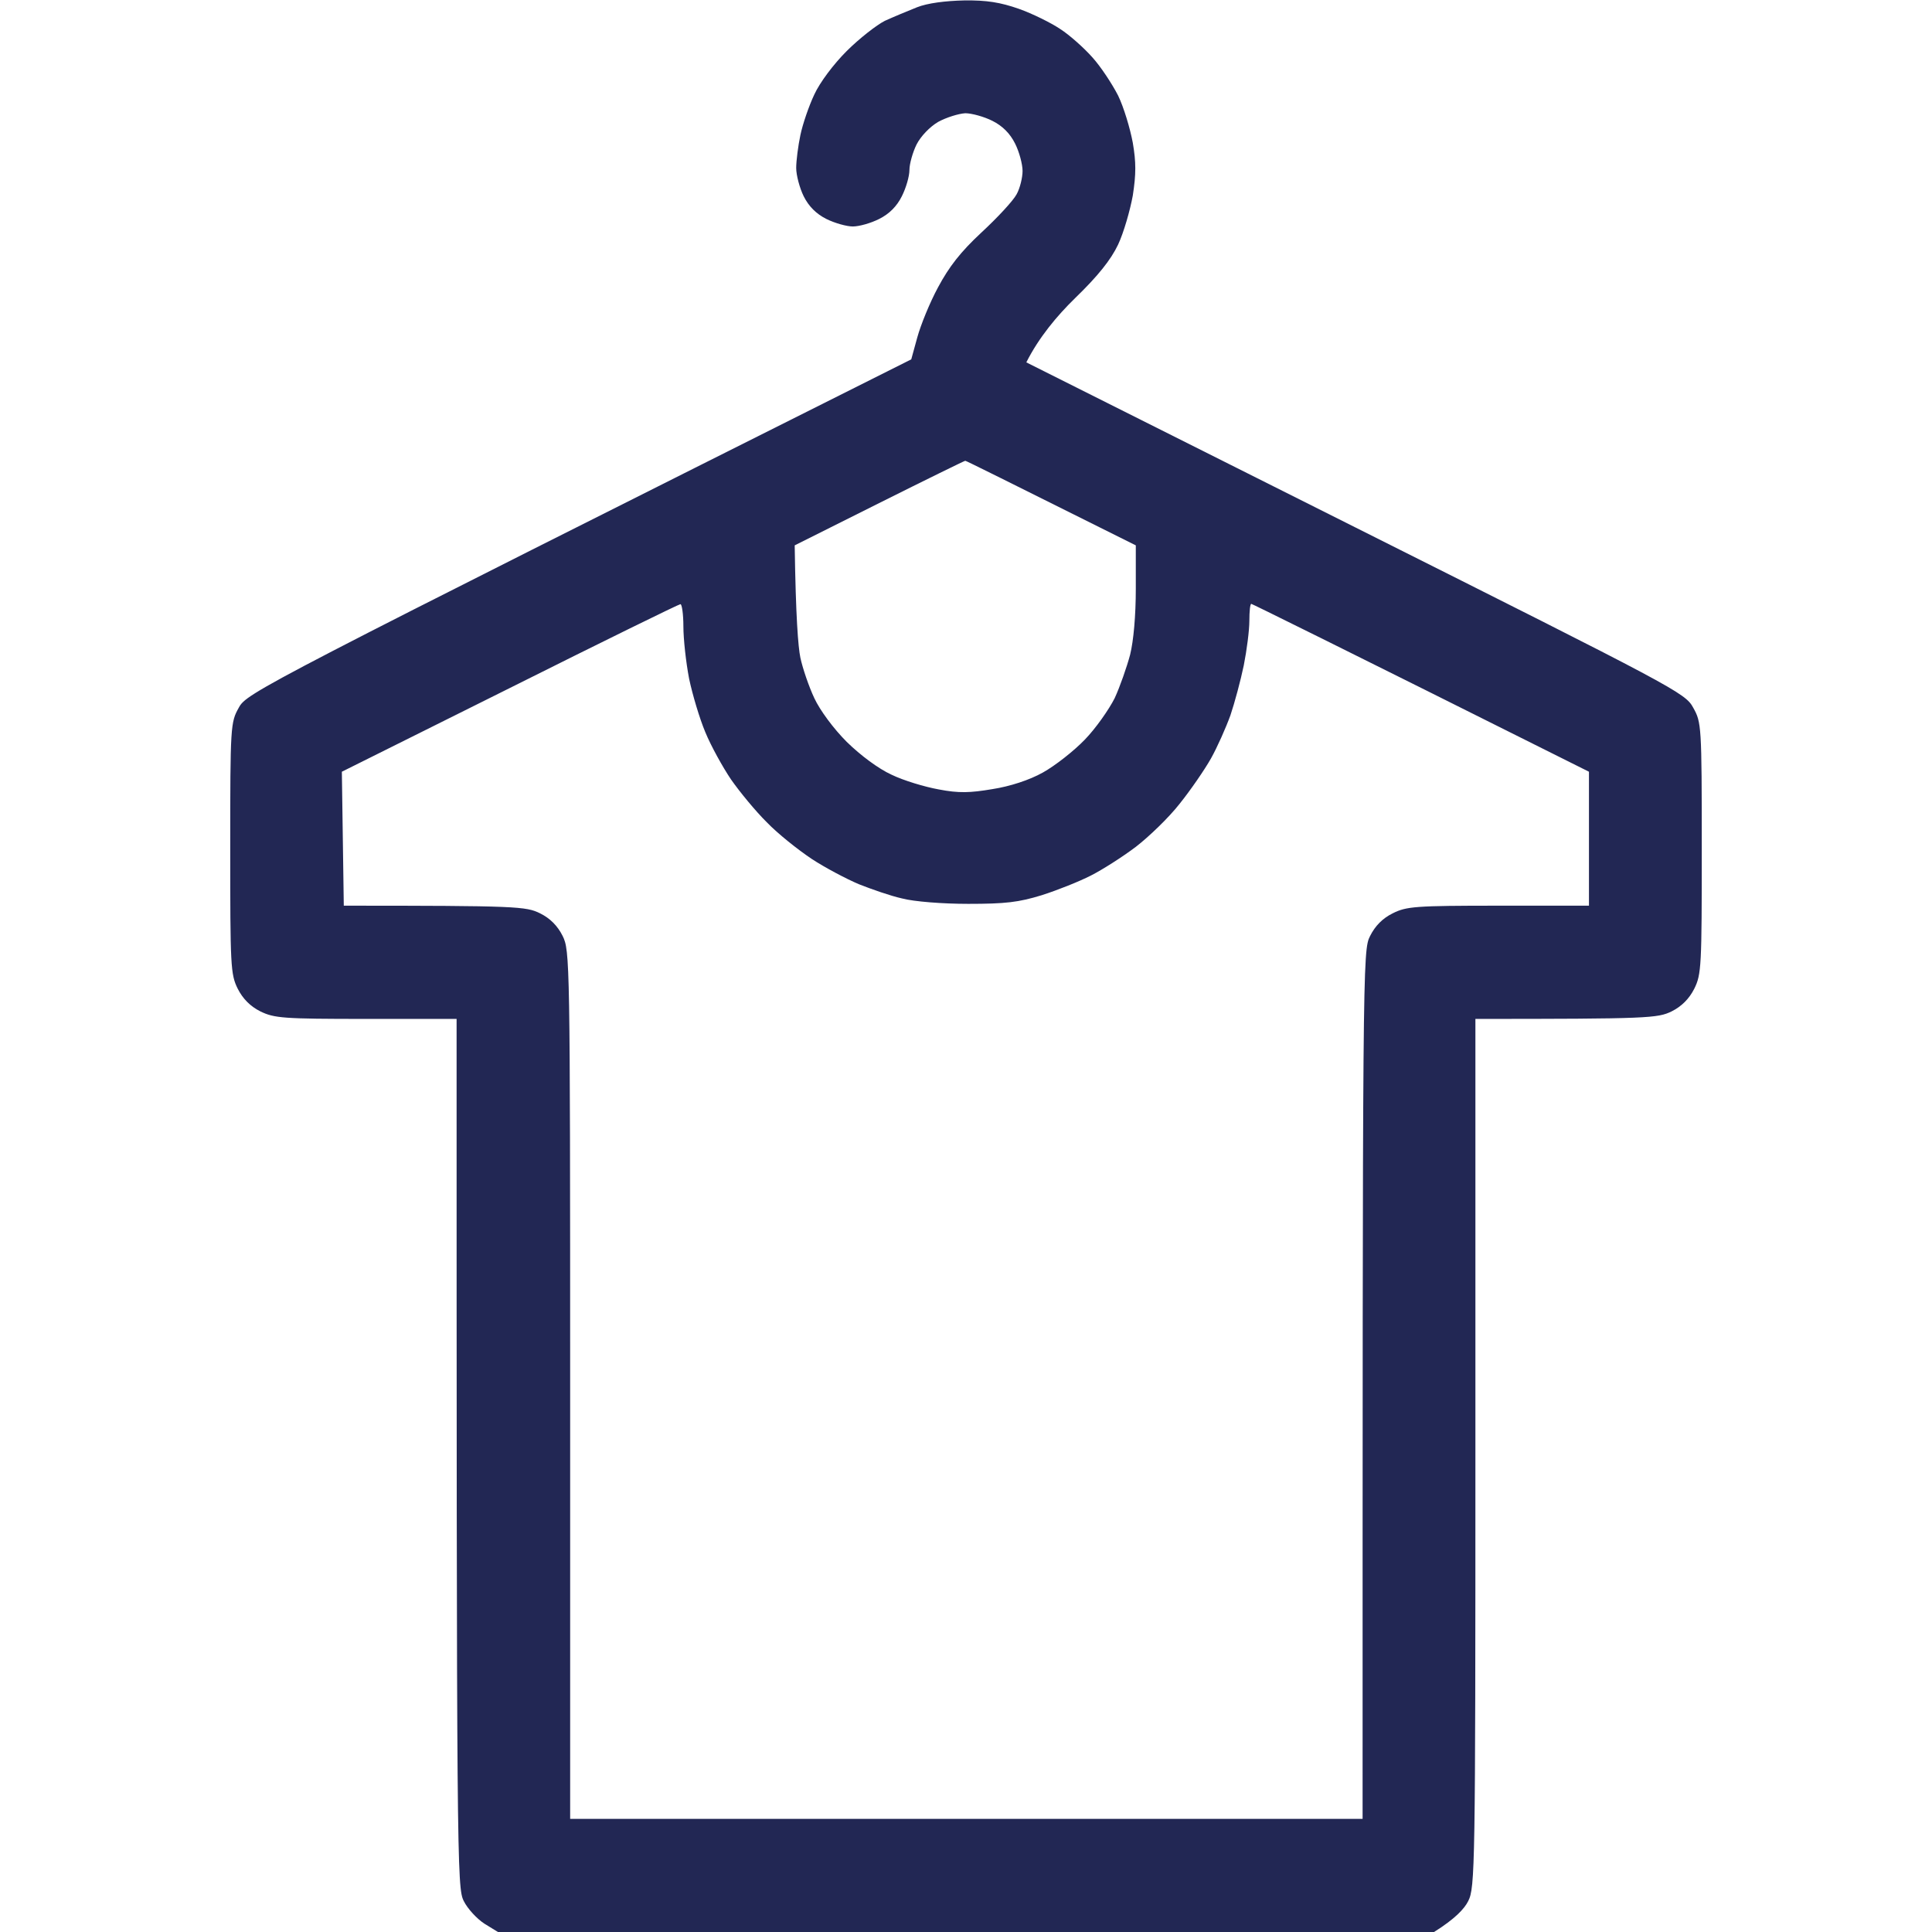 <svg width="18" height="18" viewBox="0 0 18 18" fill="none" xmlns="http://www.w3.org/2000/svg">
<g clip-path="url(#clip0_2455_425)">
<path fill-rule="evenodd" clip-rule="evenodd" d="M8.982 0.004C9.193 0.001 9.32 0.022 9.492 0.082C9.619 0.127 9.791 0.212 9.879 0.271C9.967 0.328 10.1 0.447 10.178 0.535C10.255 0.62 10.361 0.781 10.417 0.89C10.47 0.999 10.529 1.196 10.554 1.33C10.585 1.512 10.585 1.621 10.554 1.822C10.529 1.959 10.47 2.166 10.417 2.279C10.35 2.42 10.23 2.571 10.016 2.778C9.847 2.943 9.679 3.144 9.562 3.376L12.632 4.916C15.602 6.406 15.701 6.455 15.775 6.593C15.852 6.73 15.855 6.758 15.855 7.904C15.855 9.001 15.852 9.078 15.785 9.212C15.738 9.305 15.668 9.376 15.574 9.423C15.444 9.486 15.363 9.493 13.746 9.493V13.536C13.746 17.403 13.743 17.586 13.679 17.712C13.644 17.783 13.556 17.878 13.359 18.001H4.641L4.514 17.923C4.444 17.878 4.356 17.783 4.321 17.712C4.257 17.586 4.254 17.403 4.254 9.493H3.41C2.637 9.493 2.556 9.486 2.426 9.423C2.332 9.376 2.262 9.305 2.215 9.212C2.148 9.078 2.145 9.001 2.145 7.904C2.145 6.758 2.148 6.73 2.225 6.593C2.299 6.455 2.398 6.403 8.49 3.348L8.546 3.144C8.578 3.028 8.662 2.82 8.74 2.676C8.842 2.486 8.947 2.349 9.144 2.166C9.292 2.029 9.439 1.871 9.471 1.811C9.503 1.755 9.527 1.653 9.527 1.593C9.527 1.53 9.496 1.414 9.457 1.337C9.41 1.243 9.34 1.173 9.246 1.126C9.169 1.087 9.053 1.055 8.993 1.055C8.93 1.059 8.817 1.094 8.74 1.136C8.662 1.182 8.578 1.27 8.539 1.347C8.504 1.418 8.473 1.527 8.473 1.583C8.473 1.643 8.441 1.752 8.402 1.829C8.355 1.923 8.285 1.993 8.191 2.04C8.114 2.079 8.005 2.11 7.945 2.11C7.889 2.11 7.777 2.079 7.699 2.04C7.605 1.993 7.535 1.923 7.488 1.829C7.45 1.752 7.418 1.632 7.418 1.565C7.418 1.498 7.436 1.358 7.457 1.259C7.478 1.157 7.537 0.985 7.587 0.88C7.639 0.767 7.766 0.598 7.889 0.475C8.009 0.356 8.167 0.233 8.244 0.194C8.321 0.159 8.455 0.103 8.543 0.068C8.641 0.029 8.807 0.008 8.982 0.004ZM7.404 5.081C7.414 5.749 7.436 6.027 7.457 6.128C7.478 6.227 7.537 6.399 7.587 6.505C7.639 6.617 7.766 6.789 7.889 6.912C8.019 7.039 8.184 7.162 8.307 7.218C8.416 7.271 8.613 7.331 8.747 7.355C8.933 7.391 9.039 7.387 9.246 7.352C9.408 7.327 9.591 7.268 9.717 7.197C9.83 7.134 10.005 6.997 10.107 6.891C10.209 6.786 10.332 6.61 10.385 6.505C10.434 6.399 10.498 6.216 10.529 6.1C10.561 5.97 10.582 5.738 10.582 5.485V5.081C9.355 4.469 8.996 4.29 8.993 4.293C8.986 4.293 8.627 4.469 8.191 4.687L7.404 5.081ZM3.185 7.19L3.203 8.438C4.82 8.438 4.901 8.445 5.031 8.509C5.125 8.555 5.195 8.626 5.242 8.72C5.309 8.857 5.312 8.93 5.312 12.903V16.946H12.695C12.695 8.93 12.695 8.857 12.765 8.72C12.812 8.626 12.882 8.555 12.976 8.509C13.103 8.445 13.187 8.438 13.96 8.438H14.804V7.19C12.379 5.977 11.665 5.626 11.658 5.626C11.647 5.626 11.64 5.696 11.64 5.784C11.64 5.872 11.616 6.058 11.588 6.199C11.559 6.339 11.503 6.547 11.464 6.663C11.422 6.779 11.341 6.962 11.282 7.067C11.222 7.173 11.092 7.362 10.99 7.489C10.891 7.616 10.705 7.795 10.582 7.89C10.456 7.985 10.269 8.104 10.164 8.157C10.055 8.213 9.851 8.294 9.707 8.34C9.489 8.407 9.366 8.421 9.021 8.421C8.782 8.421 8.515 8.4 8.406 8.371C8.297 8.347 8.118 8.284 8.002 8.238C7.886 8.189 7.685 8.083 7.562 8.002C7.436 7.918 7.246 7.767 7.144 7.661C7.038 7.556 6.891 7.377 6.81 7.261C6.732 7.145 6.623 6.948 6.571 6.821C6.518 6.695 6.451 6.47 6.42 6.322C6.391 6.171 6.367 5.953 6.367 5.837C6.367 5.721 6.353 5.626 6.339 5.629C6.325 5.629 5.607 5.981 4.75 6.41L3.185 7.19Z" fill="#222754"/>
</g>
<defs>
<clipPath id="clip0_2455_425">
<rect width="18" height="18" fill="white"/>
</clipPath>
</defs>
</svg>
